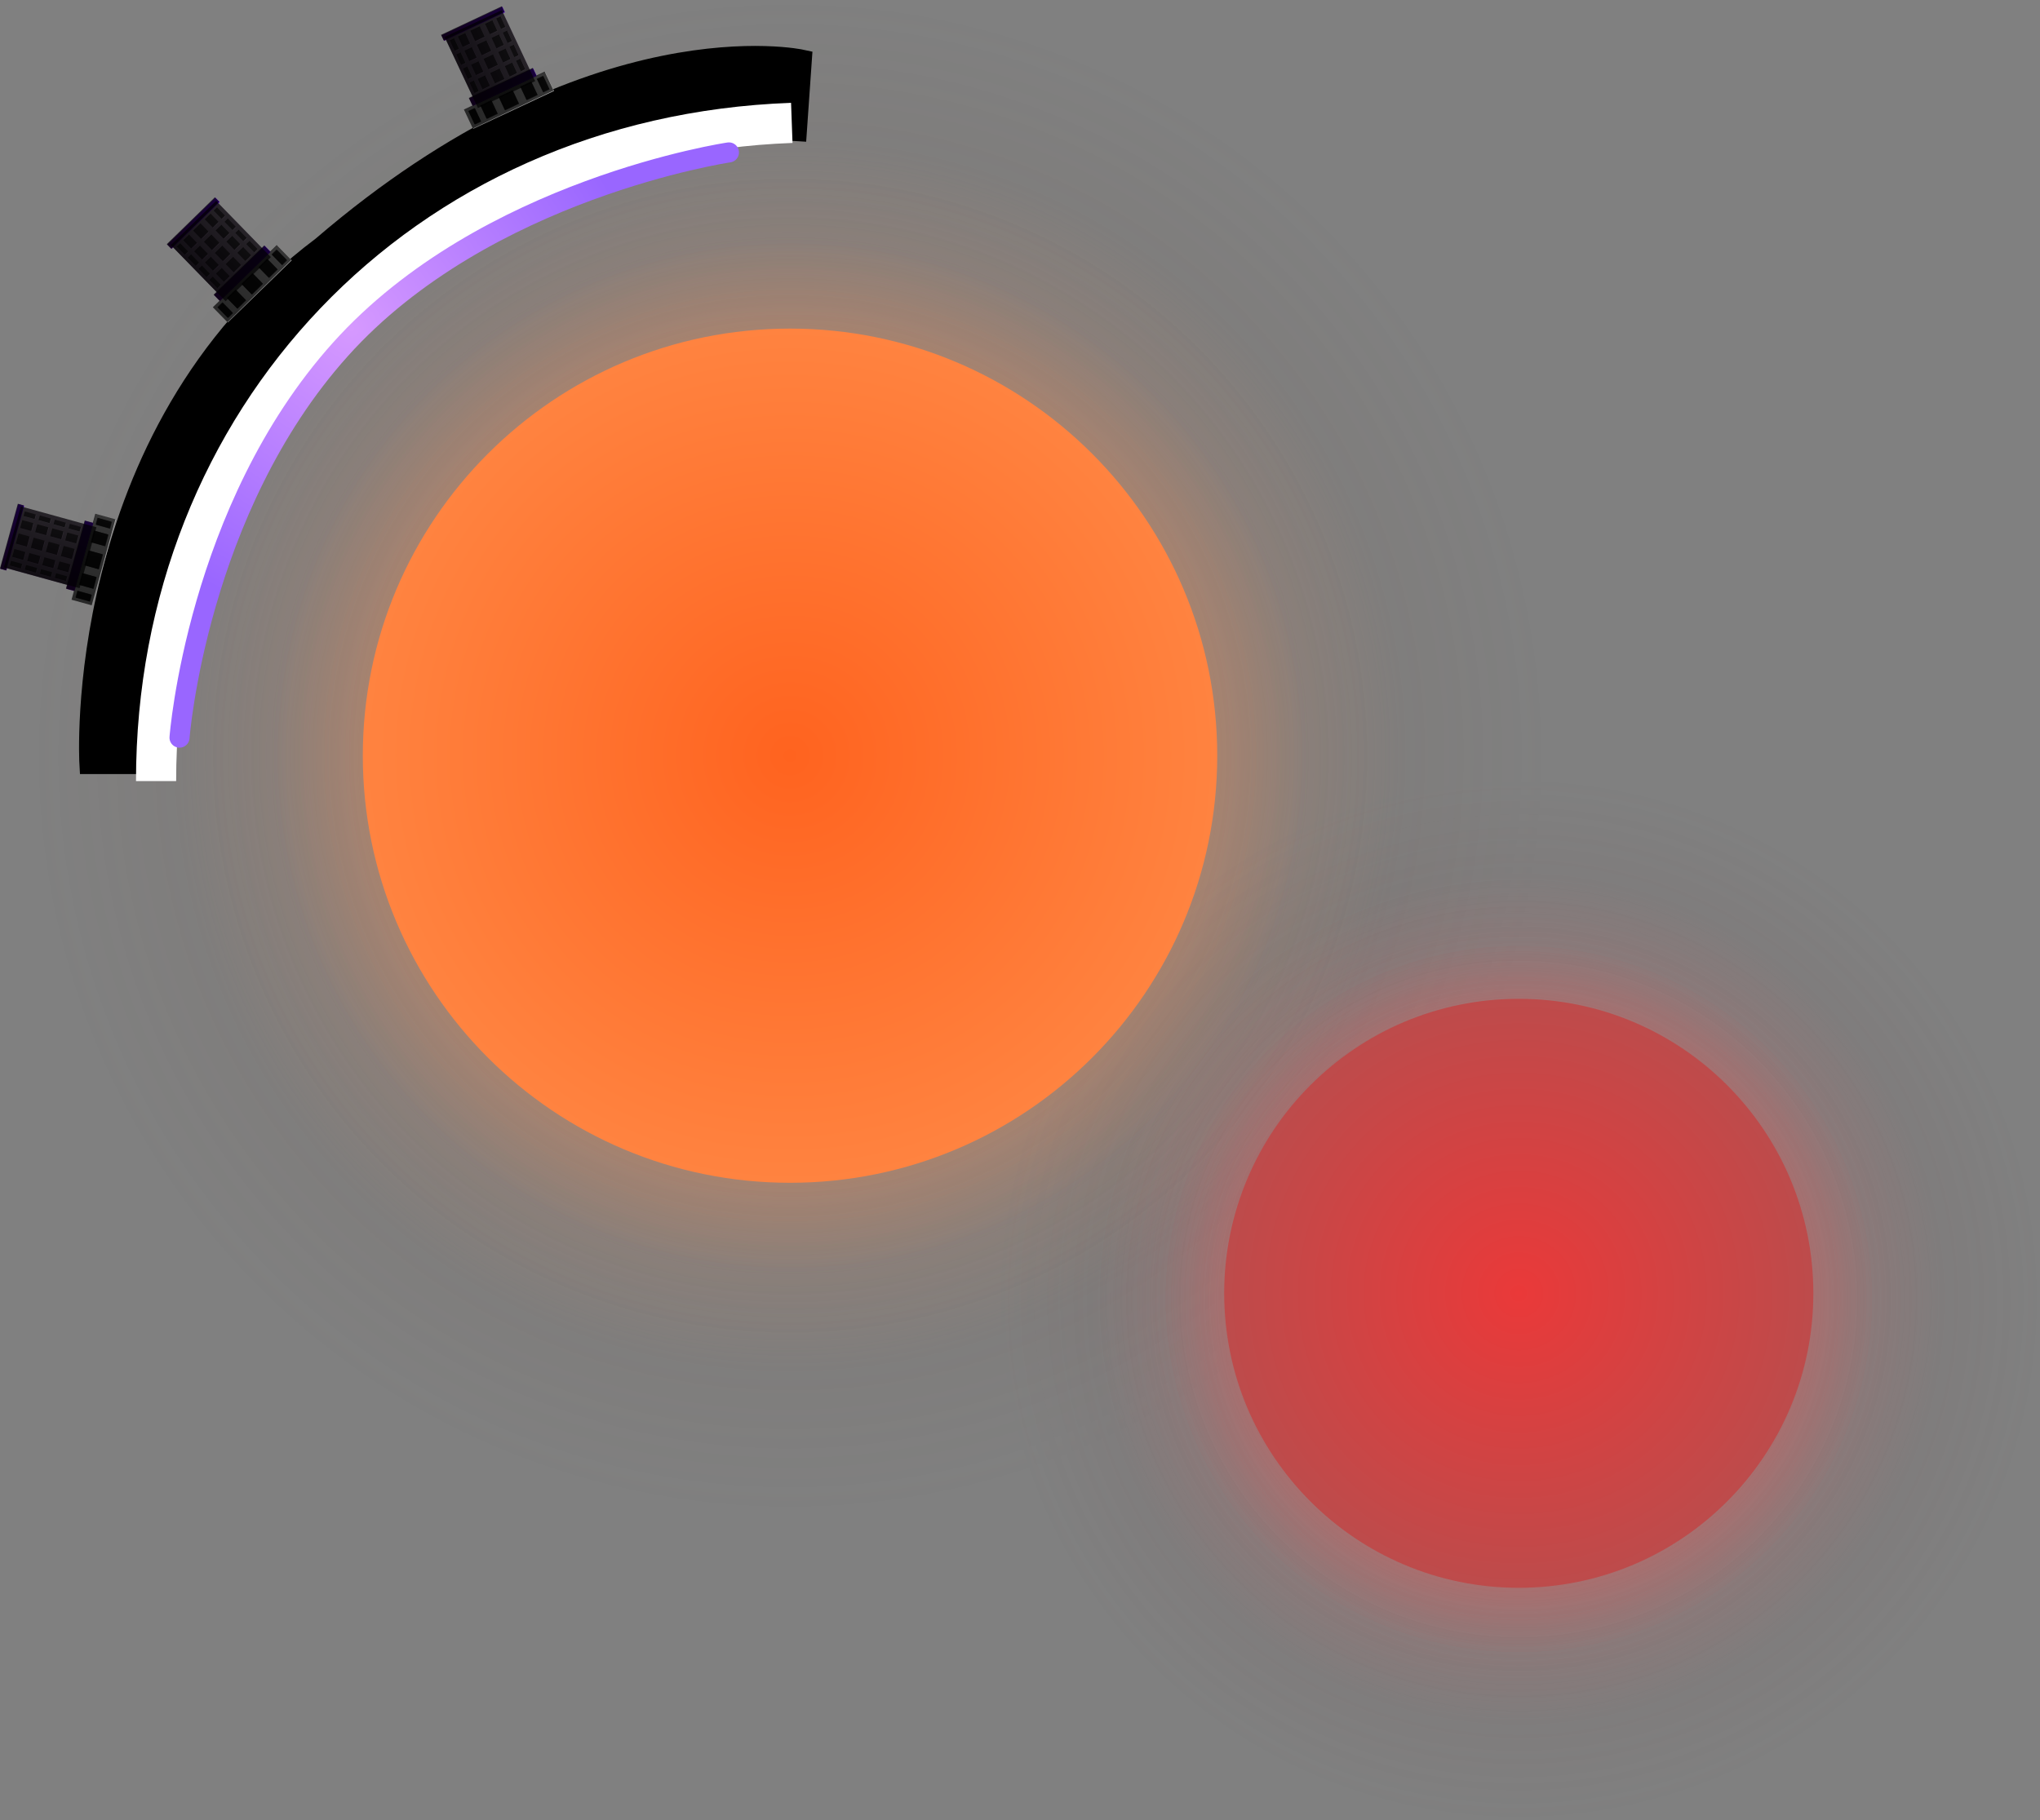 <svg version="1.1" xmlns="http://www.w3.org/2000/svg" xmlns:xlink="http://www.w3.org/1999/xlink" width="25.409" height="22.675" viewBox="0,0,25.409,22.675"><rect x="0" y="0" width="25.409" height="22.675" fill="#808080" stroke="none"/><defs><radialGradient cx="236.923" cy="178.077" r="9.415" gradientUnits="userSpaceOnUse" id="color-1"><stop offset="0" stop-color="#735545" stop-opacity="0.306"/><stop offset="1" stop-color="#735545" stop-opacity="0"/></radialGradient><radialGradient cx="236.923" cy="178.077" r="7.643" gradientUnits="userSpaceOnUse" id="color-2"><stop offset="0" stop-color="#ea9d73" stop-opacity="0.629"/><stop offset="1" stop-color="#ea9d73" stop-opacity="0"/></radialGradient><radialGradient cx="236.923" cy="178.077" r="6.471" gradientUnits="userSpaceOnUse" id="color-3"><stop offset="0" stop-color="#ff8c4e"/><stop offset="1" stop-color="#ff8c4e" stop-opacity="0"/></radialGradient><radialGradient cx="246" cy="184.846" r="6.491" gradientUnits="userSpaceOnUse" id="color-4"><stop offset="0" stop-color="#734545" stop-opacity="0.31"/><stop offset="1" stop-color="#734545" stop-opacity="0"/></radialGradient><radialGradient cx="246" cy="184.846" r="5.27" gradientUnits="userSpaceOnUse" id="color-5"><stop offset="0" stop-color="#eb7373" stop-opacity="0.63"/><stop offset="1" stop-color="#eb7373" stop-opacity="0"/></radialGradient><radialGradient cx="246" cy="184.846" r="4.462" gradientUnits="userSpaceOnUse" id="color-6"><stop offset="0" stop-color="#ff4f4f"/><stop offset="1" stop-color="#ff4f4f" stop-opacity="0"/></radialGradient><radialGradient cx="236.923" cy="178.077" r="5.321" gradientUnits="userSpaceOnUse" id="color-7"><stop offset="0" stop-color="#ff631f"/><stop offset="1" stop-color="#ff8340"/></radialGradient><radialGradient cx="246" cy="184.775" r="3.669" gradientUnits="userSpaceOnUse" id="color-8"><stop offset="0" stop-color="#ea3939"/><stop offset="1" stop-color="#bd4b4b"/></radialGradient><linearGradient x1="230.121" y1="171.52" x2="229.557" y2="172.07" gradientUnits="userSpaceOnUse" id="color-9"><stop offset="0" stop-color="#7b6f80"/><stop offset="1" stop-color="#382c3f"/></linearGradient><linearGradient x1="230.627" y1="171.812" x2="229.831" y2="172.587" gradientUnits="userSpaceOnUse" id="color-10"><stop offset="0" stop-color="#ababab"/><stop offset="1" stop-color="#7e7e7e"/></linearGradient><linearGradient x1="230.296" y1="172.134" x2="230.158" y2="172.268" gradientUnits="userSpaceOnUse" id="color-11"><stop offset="0" stop-color="#323232"/><stop offset="1" stop-color="#232323"/></linearGradient><linearGradient x1="230.086" y1="172.339" x2="229.978" y2="172.444" gradientUnits="userSpaceOnUse" id="color-12"><stop offset="0" stop-color="#272727"/><stop offset="1" stop-color="#191919"/></linearGradient><linearGradient x1="230.479" y1="171.955" x2="230.372" y2="172.06" gradientUnits="userSpaceOnUse" id="color-13"><stop offset="0" stop-color="#393939"/><stop offset="1" stop-color="#323232"/></linearGradient><linearGradient x1="229.922" y1="172.498" x2="229.86" y2="172.559" gradientUnits="userSpaceOnUse" id="color-14"><stop offset="0" stop-color="#1f1f1f"/><stop offset="1" stop-color="#191919"/></linearGradient><linearGradient x1="230.597" y1="171.84" x2="230.535" y2="171.901" gradientUnits="userSpaceOnUse" id="color-15"><stop offset="0" stop-color="#515151"/><stop offset="1" stop-color="#3d3d3d"/></linearGradient><linearGradient x1="230.416" y1="171.762" x2="229.786" y2="172.375" gradientUnits="userSpaceOnUse" id="color-16"><stop offset="0" stop-color="#4b00bb"/><stop offset="1" stop-color="#30004f"/></linearGradient><linearGradient x1="229.792" y1="171.152" x2="229.193" y2="171.736" gradientUnits="userSpaceOnUse" id="color-17"><stop offset="0" stop-color="#4b00ba"/><stop offset="1" stop-color="#300050"/></linearGradient><linearGradient x1="230.043" y1="171.918" x2="229.95" y2="172.009" gradientUnits="userSpaceOnUse" id="color-18"><stop offset="0" stop-color="#806f89"/><stop offset="1" stop-color="#685473"/></linearGradient><linearGradient x1="229.9" y1="172.057" x2="229.827" y2="172.128" gradientUnits="userSpaceOnUse" id="color-19"><stop offset="0" stop-color="#6a5675"/><stop offset="1" stop-color="#5c4768"/></linearGradient><linearGradient x1="230.168" y1="171.796" x2="230.094" y2="171.868" gradientUnits="userSpaceOnUse" id="color-20"><stop offset="0" stop-color="#97899e"/><stop offset="1" stop-color="#7f6e88"/></linearGradient><linearGradient x1="229.789" y1="172.165" x2="229.747" y2="172.206" gradientUnits="userSpaceOnUse" id="color-21"><stop offset="0" stop-color="#544c58"/><stop offset="1" stop-color="#4d3b58"/></linearGradient><linearGradient x1="230.248" y1="171.718" x2="230.205" y2="171.76" gradientUnits="userSpaceOnUse" id="color-22"><stop offset="0" stop-color="#a594ac"/><stop offset="1" stop-color="#96889d"/></linearGradient><linearGradient x1="229.908" y1="171.779" x2="229.814" y2="171.87" gradientUnits="userSpaceOnUse" id="color-23"><stop offset="0" stop-color="#806f89"/><stop offset="1" stop-color="#685473"/></linearGradient><linearGradient x1="229.765" y1="171.918" x2="229.692" y2="171.989" gradientUnits="userSpaceOnUse" id="color-24"><stop offset="0" stop-color="#6a5675"/><stop offset="1" stop-color="#5c4768"/></linearGradient><linearGradient x1="230.032" y1="171.657" x2="229.959" y2="171.729" gradientUnits="userSpaceOnUse" id="color-25"><stop offset="0" stop-color="#97899e"/><stop offset="1" stop-color="#7f6e88"/></linearGradient><linearGradient x1="229.654" y1="172.026" x2="229.612" y2="172.067" gradientUnits="userSpaceOnUse" id="color-26"><stop offset="0" stop-color="#544c58"/><stop offset="1" stop-color="#4d3b58"/></linearGradient><linearGradient x1="230.112" y1="171.579" x2="230.07" y2="171.621" gradientUnits="userSpaceOnUse" id="color-27"><stop offset="0" stop-color="#a594ac"/><stop offset="1" stop-color="#96889d"/></linearGradient><linearGradient x1="229.772" y1="171.64" x2="229.679" y2="171.731" gradientUnits="userSpaceOnUse" id="color-28"><stop offset="0" stop-color="#806f89"/><stop offset="1" stop-color="#685473"/></linearGradient><linearGradient x1="229.63" y1="171.779" x2="229.557" y2="171.85" gradientUnits="userSpaceOnUse" id="color-29"><stop offset="0" stop-color="#6a5675"/><stop offset="1" stop-color="#5c4768"/></linearGradient><linearGradient x1="229.897" y1="171.518" x2="229.824" y2="171.59" gradientUnits="userSpaceOnUse" id="color-30"><stop offset="0" stop-color="#97899e"/><stop offset="1" stop-color="#7f6e88"/></linearGradient><linearGradient x1="229.519" y1="171.887" x2="229.476" y2="171.928" gradientUnits="userSpaceOnUse" id="color-31"><stop offset="0" stop-color="#544c58"/><stop offset="1" stop-color="#4d3b58"/></linearGradient><linearGradient x1="229.977" y1="171.44" x2="229.935" y2="171.482" gradientUnits="userSpaceOnUse" id="color-32"><stop offset="0" stop-color="#a594ac"/><stop offset="1" stop-color="#96889d"/></linearGradient><linearGradient x1="229.637" y1="171.501" x2="229.544" y2="171.592" gradientUnits="userSpaceOnUse" id="color-33"><stop offset="0" stop-color="#806f89"/><stop offset="1" stop-color="#685473"/></linearGradient><linearGradient x1="229.494" y1="171.64" x2="229.421" y2="171.711" gradientUnits="userSpaceOnUse" id="color-34"><stop offset="0" stop-color="#6a5675"/><stop offset="1" stop-color="#5c4768"/></linearGradient><linearGradient x1="229.761" y1="171.379" x2="229.688" y2="171.451" gradientUnits="userSpaceOnUse" id="color-35"><stop offset="0" stop-color="#97899e"/><stop offset="1" stop-color="#7f6e88"/></linearGradient><linearGradient x1="229.383" y1="171.748" x2="229.341" y2="171.789" gradientUnits="userSpaceOnUse" id="color-36"><stop offset="0" stop-color="#544c58"/><stop offset="1" stop-color="#4d3b58"/></linearGradient><linearGradient x1="229.842" y1="171.301" x2="229.799" y2="171.343" gradientUnits="userSpaceOnUse" id="color-37"><stop offset="0" stop-color="#a594ac"/><stop offset="1" stop-color="#96889d"/></linearGradient><linearGradient x1="227.818" y1="175.105" x2="227.608" y2="175.864" gradientUnits="userSpaceOnUse" id="color-38"><stop offset="0" stop-color="#7b6f80"/><stop offset="1" stop-color="#382c3f"/></linearGradient><linearGradient x1="228.401" y1="175.102" x2="228.105" y2="176.173" gradientUnits="userSpaceOnUse" id="color-39"><stop offset="0" stop-color="#ababab"/><stop offset="1" stop-color="#7e7e7e"/></linearGradient><linearGradient x1="228.278" y1="175.547" x2="228.227" y2="175.732" gradientUnits="userSpaceOnUse" id="color-40"><stop offset="0" stop-color="#323232"/><stop offset="1" stop-color="#232323"/></linearGradient><linearGradient x1="228.2" y1="175.83" x2="228.16" y2="175.975" gradientUnits="userSpaceOnUse" id="color-41"><stop offset="0" stop-color="#272727"/><stop offset="1" stop-color="#191919"/></linearGradient><linearGradient x1="228.347" y1="175.3" x2="228.307" y2="175.445" gradientUnits="userSpaceOnUse" id="color-42"><stop offset="0" stop-color="#393939"/><stop offset="1" stop-color="#323232"/></linearGradient><linearGradient x1="228.139" y1="176.05" x2="228.116" y2="176.133" gradientUnits="userSpaceOnUse" id="color-43"><stop offset="0" stop-color="#1f1f1f"/><stop offset="1" stop-color="#191919"/></linearGradient><linearGradient x1="228.39" y1="175.141" x2="228.367" y2="175.225" gradientUnits="userSpaceOnUse" id="color-44"><stop offset="0" stop-color="#515151"/><stop offset="1" stop-color="#3d3d3d"/></linearGradient><linearGradient x1="228.194" y1="175.165" x2="227.96" y2="176.012" gradientUnits="userSpaceOnUse" id="color-45"><stop offset="0" stop-color="#4b00bb"/><stop offset="1" stop-color="#30004f"/></linearGradient><linearGradient x1="227.348" y1="174.953" x2="227.125" y2="175.76" gradientUnits="userSpaceOnUse" id="color-46"><stop offset="0" stop-color="#4b00ba"/><stop offset="1" stop-color="#300050"/></linearGradient><linearGradient x1="227.951" y1="175.488" x2="227.916" y2="175.613" gradientUnits="userSpaceOnUse" id="color-47"><stop offset="0" stop-color="#806f89"/><stop offset="1" stop-color="#685473"/></linearGradient><linearGradient x1="227.898" y1="175.68" x2="227.871" y2="175.778" gradientUnits="userSpaceOnUse" id="color-48"><stop offset="0" stop-color="#6a5675"/><stop offset="1" stop-color="#5c4768"/></linearGradient><linearGradient x1="227.997" y1="175.32" x2="227.97" y2="175.419" gradientUnits="userSpaceOnUse" id="color-49"><stop offset="0" stop-color="#97899e"/><stop offset="1" stop-color="#7f6e88"/></linearGradient><linearGradient x1="227.857" y1="175.829" x2="227.841" y2="175.886" gradientUnits="userSpaceOnUse" id="color-50"><stop offset="0" stop-color="#544c58"/><stop offset="1" stop-color="#4d3b58"/></linearGradient><linearGradient x1="228.027" y1="175.212" x2="228.011" y2="175.269" gradientUnits="userSpaceOnUse" id="color-51"><stop offset="0" stop-color="#a594ac"/><stop offset="1" stop-color="#96889d"/></linearGradient><linearGradient x1="227.764" y1="175.436" x2="227.729" y2="175.562" gradientUnits="userSpaceOnUse" id="color-52"><stop offset="0" stop-color="#806f89"/><stop offset="1" stop-color="#685473"/></linearGradient><linearGradient x1="227.711" y1="175.628" x2="227.684" y2="175.726" gradientUnits="userSpaceOnUse" id="color-53"><stop offset="0" stop-color="#6a5675"/><stop offset="1" stop-color="#5c4768"/></linearGradient><linearGradient x1="227.81" y1="175.269" x2="227.783" y2="175.367" gradientUnits="userSpaceOnUse" id="color-54"><stop offset="0" stop-color="#97899e"/><stop offset="1" stop-color="#7f6e88"/></linearGradient><linearGradient x1="227.67" y1="175.777" x2="227.654" y2="175.834" gradientUnits="userSpaceOnUse" id="color-55"><stop offset="0" stop-color="#544c58"/><stop offset="1" stop-color="#4d3b58"/></linearGradient><linearGradient x1="227.84" y1="175.161" x2="227.824" y2="175.218" gradientUnits="userSpaceOnUse" id="color-56"><stop offset="0" stop-color="#a594ac"/><stop offset="1" stop-color="#96889d"/></linearGradient><linearGradient x1="227.577" y1="175.384" x2="227.542" y2="175.51" gradientUnits="userSpaceOnUse" id="color-57"><stop offset="0" stop-color="#806f89"/><stop offset="1" stop-color="#685473"/></linearGradient><linearGradient x1="227.524" y1="175.576" x2="227.497" y2="175.675" gradientUnits="userSpaceOnUse" id="color-58"><stop offset="0" stop-color="#6a5675"/><stop offset="1" stop-color="#5c4768"/></linearGradient><linearGradient x1="227.623" y1="175.217" x2="227.596" y2="175.315" gradientUnits="userSpaceOnUse" id="color-59"><stop offset="0" stop-color="#97899e"/><stop offset="1" stop-color="#7f6e88"/></linearGradient><linearGradient x1="227.483" y1="175.726" x2="227.467" y2="175.783" gradientUnits="userSpaceOnUse" id="color-60"><stop offset="0" stop-color="#544c58"/><stop offset="1" stop-color="#4d3b58"/></linearGradient><linearGradient x1="227.653" y1="175.109" x2="227.637" y2="175.166" gradientUnits="userSpaceOnUse" id="color-61"><stop offset="0" stop-color="#a594ac"/><stop offset="1" stop-color="#96889d"/></linearGradient><linearGradient x1="227.39" y1="175.333" x2="227.355" y2="175.458" gradientUnits="userSpaceOnUse" id="color-62"><stop offset="0" stop-color="#806f89"/><stop offset="1" stop-color="#685473"/></linearGradient><linearGradient x1="227.337" y1="175.525" x2="227.31" y2="175.623" gradientUnits="userSpaceOnUse" id="color-63"><stop offset="0" stop-color="#6a5675"/><stop offset="1" stop-color="#5c4768"/></linearGradient><linearGradient x1="227.436" y1="175.165" x2="227.409" y2="175.263" gradientUnits="userSpaceOnUse" id="color-64"><stop offset="0" stop-color="#97899e"/><stop offset="1" stop-color="#7f6e88"/></linearGradient><linearGradient x1="227.296" y1="175.674" x2="227.28" y2="175.731" gradientUnits="userSpaceOnUse" id="color-65"><stop offset="0" stop-color="#544c58"/><stop offset="1" stop-color="#4d3b58"/></linearGradient><linearGradient x1="227.466" y1="175.057" x2="227.45" y2="175.114" gradientUnits="userSpaceOnUse" id="color-66"><stop offset="0" stop-color="#a594ac"/><stop offset="1" stop-color="#96889d"/></linearGradient><linearGradient x1="233.546" y1="169.236" x2="232.833" y2="169.57" gradientUnits="userSpaceOnUse" id="color-67"><stop offset="0" stop-color="#7b6f80"/><stop offset="1" stop-color="#382c3f"/></linearGradient><linearGradient x1="233.928" y1="169.676" x2="232.923" y2="170.149" gradientUnits="userSpaceOnUse" id="color-68"><stop offset="0" stop-color="#ababab"/><stop offset="1" stop-color="#7e7e7e"/></linearGradient><linearGradient x1="233.51" y1="169.873" x2="233.337" y2="169.954" gradientUnits="userSpaceOnUse" id="color-69"><stop offset="0" stop-color="#323232"/><stop offset="1" stop-color="#232323"/></linearGradient><linearGradient x1="233.245" y1="169.997" x2="233.109" y2="170.061" gradientUnits="userSpaceOnUse" id="color-70"><stop offset="0" stop-color="#272727"/><stop offset="1" stop-color="#191919"/></linearGradient><linearGradient x1="233.742" y1="169.764" x2="233.606" y2="169.828" gradientUnits="userSpaceOnUse" id="color-71"><stop offset="0" stop-color="#393939"/><stop offset="1" stop-color="#323232"/></linearGradient><linearGradient x1="233.038" y1="170.094" x2="232.96" y2="170.131" gradientUnits="userSpaceOnUse" id="color-72"><stop offset="0" stop-color="#1f1f1f"/><stop offset="1" stop-color="#191919"/></linearGradient><linearGradient x1="233.891" y1="169.694" x2="233.812" y2="169.731" gradientUnits="userSpaceOnUse" id="color-73"><stop offset="0" stop-color="#515151"/><stop offset="1" stop-color="#3d3d3d"/></linearGradient><linearGradient x1="233.745" y1="169.56" x2="232.95" y2="169.934" gradientUnits="userSpaceOnUse" id="color-74"><stop offset="0" stop-color="#4b00bb"/><stop offset="1" stop-color="#30004f"/></linearGradient><linearGradient x1="233.356" y1="168.78" x2="232.598" y2="169.136" gradientUnits="userSpaceOnUse" id="color-75"><stop offset="0" stop-color="#4b00ba"/><stop offset="1" stop-color="#300050"/></linearGradient><linearGradient x1="233.342" y1="169.586" x2="233.224" y2="169.641" gradientUnits="userSpaceOnUse" id="color-76"><stop offset="0" stop-color="#806f89"/><stop offset="1" stop-color="#685473"/></linearGradient><linearGradient x1="233.162" y1="169.67" x2="233.07" y2="169.714" gradientUnits="userSpaceOnUse" id="color-77"><stop offset="0" stop-color="#6a5675"/><stop offset="1" stop-color="#5c4768"/></linearGradient><linearGradient x1="233.5" y1="169.512" x2="233.407" y2="169.555" gradientUnits="userSpaceOnUse" id="color-78"><stop offset="0" stop-color="#97899e"/><stop offset="1" stop-color="#7f6e88"/></linearGradient><linearGradient x1="233.022" y1="169.736" x2="232.968" y2="169.761" gradientUnits="userSpaceOnUse" id="color-79"><stop offset="0" stop-color="#544c58"/><stop offset="1" stop-color="#4d3b58"/></linearGradient><linearGradient x1="233.601" y1="169.464" x2="233.547" y2="169.489" gradientUnits="userSpaceOnUse" id="color-80"><stop offset="0" stop-color="#a594ac"/><stop offset="1" stop-color="#96889d"/></linearGradient><linearGradient x1="233.26" y1="169.41" x2="233.142" y2="169.465" gradientUnits="userSpaceOnUse" id="color-81"><stop offset="0" stop-color="#806f89"/><stop offset="1" stop-color="#685473"/></linearGradient><linearGradient x1="233.079" y1="169.495" x2="232.987" y2="169.538" gradientUnits="userSpaceOnUse" id="color-82"><stop offset="0" stop-color="#6a5675"/><stop offset="1" stop-color="#5c4768"/></linearGradient><linearGradient x1="233.417" y1="169.336" x2="233.325" y2="169.38" gradientUnits="userSpaceOnUse" id="color-83"><stop offset="0" stop-color="#97899e"/><stop offset="1" stop-color="#7f6e88"/></linearGradient><linearGradient x1="232.939" y1="169.561" x2="232.886" y2="169.586" gradientUnits="userSpaceOnUse" id="color-84"><stop offset="0" stop-color="#544c58"/><stop offset="1" stop-color="#4d3b58"/></linearGradient><linearGradient x1="233.518" y1="169.289" x2="233.465" y2="169.314" gradientUnits="userSpaceOnUse" id="color-85"><stop offset="0" stop-color="#a594ac"/><stop offset="1" stop-color="#96889d"/></linearGradient><linearGradient x1="233.177" y1="169.234" x2="233.059" y2="169.29" gradientUnits="userSpaceOnUse" id="color-86"><stop offset="0" stop-color="#806f89"/><stop offset="1" stop-color="#685473"/></linearGradient><linearGradient x1="232.997" y1="169.319" x2="232.905" y2="169.362" gradientUnits="userSpaceOnUse" id="color-87"><stop offset="0" stop-color="#6a5675"/><stop offset="1" stop-color="#5c4768"/></linearGradient><linearGradient x1="233.335" y1="169.161" x2="233.242" y2="169.204" gradientUnits="userSpaceOnUse" id="color-88"><stop offset="0" stop-color="#97899e"/><stop offset="1" stop-color="#7f6e88"/></linearGradient><linearGradient x1="232.857" y1="169.385" x2="232.803" y2="169.41" gradientUnits="userSpaceOnUse" id="color-89"><stop offset="0" stop-color="#544c58"/><stop offset="1" stop-color="#4d3b58"/></linearGradient><linearGradient x1="233.436" y1="169.113" x2="233.382" y2="169.138" gradientUnits="userSpaceOnUse" id="color-90"><stop offset="0" stop-color="#a594ac"/><stop offset="1" stop-color="#96889d"/></linearGradient><linearGradient x1="233.095" y1="169.059" x2="232.977" y2="169.114" gradientUnits="userSpaceOnUse" id="color-91"><stop offset="0" stop-color="#806f89"/><stop offset="1" stop-color="#685473"/></linearGradient><linearGradient x1="232.914" y1="169.143" x2="232.822" y2="169.187" gradientUnits="userSpaceOnUse" id="color-92"><stop offset="0" stop-color="#6a5675"/><stop offset="1" stop-color="#5c4768"/></linearGradient><linearGradient x1="233.252" y1="168.985" x2="233.16" y2="169.028" gradientUnits="userSpaceOnUse" id="color-93"><stop offset="0" stop-color="#97899e"/><stop offset="1" stop-color="#7f6e88"/></linearGradient><linearGradient x1="232.774" y1="169.209" x2="232.721" y2="169.234" gradientUnits="userSpaceOnUse" id="color-94"><stop offset="0" stop-color="#544c58"/><stop offset="1" stop-color="#4d3b58"/></linearGradient><linearGradient x1="233.353" y1="168.937" x2="233.3" y2="168.962" gradientUnits="userSpaceOnUse" id="color-95"><stop offset="0" stop-color="#a594ac"/><stop offset="1" stop-color="#96889d"/></linearGradient><radialGradient cx="231.463" cy="172.758" r="3.646" gradientUnits="userSpaceOnUse" id="color-96"><stop offset="0" stop-color="#d699ff"/><stop offset="1" stop-color="#9966ff"/></radialGradient></defs><g transform="translate(-227.083,-168.662)"><g data-paper-data="{&quot;isPaintingLayer&quot;:true}" fill-rule="nonzero" stroke-linejoin="miter" stroke-miterlimit="10" stroke-dasharray="" stroke-dashoffset="0" style="mix-blend-mode: normal"><path d="M227.509,178.077c0,-5.199 4.215,-9.415 9.415,-9.415c5.199,0 9.415,4.215 9.415,9.415c0,5.199 -4.215,9.415 -9.415,9.415c-5.199,0 -9.415,-4.215 -9.415,-9.415z" fill="url(#color-1)" stroke="none" stroke-width="0.5" stroke-linecap="butt"/><path d="M229.28,178.077c0,-4.221 3.422,-7.643 7.643,-7.643c4.221,0 7.643,3.422 7.643,7.643c0,4.221 -3.422,7.643 -7.643,7.643c-4.221,0 -7.643,-3.422 -7.643,-7.643z" fill="url(#color-2)" stroke="none" stroke-width="0.5" stroke-linecap="butt"/><path d="M230.452,178.077c0,-3.574 2.897,-6.471 6.471,-6.471c3.574,0 6.471,2.897 6.471,6.471c0,3.574 -2.897,6.471 -6.471,6.471c-3.574,0 -6.471,-2.897 -6.471,-6.471z" fill="url(#color-3)" stroke="none" stroke-width="0.5" stroke-linecap="butt"/><path d="M239.509,184.846c0,-3.585 2.906,-6.491 6.491,-6.491c3.585,0 6.491,2.906 6.491,6.491c0,3.585 -2.906,6.491 -6.491,6.491c-3.585,0 -6.491,-2.906 -6.491,-6.491z" fill="url(#color-4)" stroke="none" stroke-width="0.5" stroke-linecap="butt"/><path d="M240.73,184.846c0,-2.911 2.36,-5.27 5.27,-5.27c2.911,0 5.27,2.36 5.27,5.27c0,2.911 -2.36,5.27 -5.27,5.27c-2.911,0 -5.27,-2.36 -5.27,-5.27z" fill="url(#color-5)" stroke="none" stroke-width="0.5" stroke-linecap="butt"/><path d="M241.538,184.846c0,-2.464 1.998,-4.462 4.462,-4.462c2.464,0 4.462,1.998 4.462,4.462c0,2.464 -1.998,4.462 -4.462,4.462c-2.464,0 -4.462,-1.998 -4.462,-4.462z" fill="url(#color-6)" stroke="none" stroke-width="0.5" stroke-linecap="butt"/><path d="M231.602,178.077c0,-2.939 2.382,-5.321 5.321,-5.321c2.939,0 5.321,2.382 5.321,5.321c0,2.939 -2.382,5.321 -5.321,5.321c-2.939,0 -5.321,-2.382 -5.321,-5.321z" fill="url(#color-7)" stroke="none" stroke-width="0.5" stroke-linecap="butt"/><path d="M242.331,184.775c0,-2.026 1.643,-3.669 3.669,-3.669c2.026,0 3.669,1.643 3.669,3.669c0,2.026 -1.643,3.669 -3.669,3.669c-2.026,0 -3.669,-1.643 -3.669,-3.669z" fill="url(#color-8)" stroke="none" stroke-width="0.5" stroke-linecap="butt"/><g><path d="M237.008,170.295c0,0 -2.523,-0.161 -5.285,2.141c-2.704,2.253 -2.65,5.745 -2.65,5.745h-0.876c0,0 -0.242,-4.093 2.894,-6.447c3.375,-2.901 5.979,-2.329 5.979,-2.329z" data-paper-data="{&quot;index&quot;:null}" fill="#000000" stroke="#000000" stroke-width="0.25" stroke-linecap="butt"/><g data-paper-data="{&quot;index&quot;:null}" stroke-width="0" stroke-linecap="butt"><path d="M229.898,172.42l-0.682,-0.7l0.564,-0.55l0.682,0.7z" fill="url(#color-9)" stroke="#000000"/><path d="M229.921,172.68l-0.182,-0.186l0.796,-0.775l0.182,0.186z" fill="url(#color-10)" stroke="none"/><path d="M230.222,172.333l-0.128,-0.131l0.138,-0.134l0.128,0.131z" fill="url(#color-11)" stroke="#000000"/><path d="M230.042,172.509l-0.128,-0.131l0.108,-0.105l0.128,0.131z" fill="url(#color-12)" stroke="#000000"/><path d="M230.435,172.126l-0.128,-0.131l0.108,-0.105l0.128,0.131z" fill="url(#color-13)" stroke="#000000"/><path d="M229.924,172.624l-0.128,-0.131l0.062,-0.061l0.128,0.131z" fill="url(#color-14)" stroke="#000000"/><path d="M230.599,171.967l-0.128,-0.131l0.062,-0.061l0.128,0.131z" fill="url(#color-15)" stroke="#000000"/><path d="M229.823,172.413l-0.074,-0.076l0.63,-0.613l0.074,0.076z" fill="url(#color-16)" stroke="#000000"/><path d="M229.22,171.763l-0.054,-0.055l0.599,-0.584l0.054,0.055z" fill="url(#color-17)" stroke="#000000"/><path d="M229.999,172.06l-0.099,-0.102l0.093,-0.091l0.099,0.102z" fill="url(#color-18)" stroke="#000000"/><path d="M229.877,172.179l-0.099,-0.102l0.073,-0.071l0.099,0.102z" fill="url(#color-19)" stroke="#000000"/><path d="M230.144,171.919l-0.099,-0.102l0.073,-0.071l0.099,0.102z" fill="url(#color-20)" stroke="#000000"/><path d="M229.797,172.257l-0.099,-0.102l0.042,-0.041l0.099,0.102z" fill="url(#color-21)" stroke="#000000"/><path d="M230.255,171.81l-0.099,-0.102l0.042,-0.041l0.099,0.102z" fill="url(#color-22)" stroke="#000000"/><path d="M229.864,171.921l-0.099,-0.102l0.093,-0.091l0.099,0.102z" fill="url(#color-23)" stroke="#000000"/><path d="M229.742,172.04l-0.099,-0.102l0.073,-0.071l0.099,0.102z" fill="url(#color-24)" stroke="#000000"/><path d="M230.009,171.78l-0.099,-0.102l0.073,-0.071l0.099,0.102z" fill="url(#color-25)" stroke="#000000"/><path d="M229.661,172.118l-0.099,-0.102l0.042,-0.041l0.099,0.102z" fill="url(#color-26)" stroke="#000000"/><path d="M230.12,171.672l-0.099,-0.102l0.042,-0.041l0.099,0.102z" fill="url(#color-27)" stroke="#000000"/><path d="M229.729,171.782l-0.099,-0.102l0.093,-0.091l0.099,0.102z" fill="url(#color-28)" stroke="#000000"/><path d="M229.606,171.901l-0.099,-0.102l0.073,-0.071l0.099,0.102z" fill="url(#color-29)" stroke="#000000"/><path d="M229.873,171.641l-0.099,-0.102l0.073,-0.071l0.099,0.102z" fill="url(#color-30)" stroke="#000000"/><path d="M229.526,171.979l-0.099,-0.102l0.042,-0.041l0.099,0.102z" fill="url(#color-31)" stroke="#000000"/><path d="M229.984,171.533l-0.099,-0.102l0.042,-0.041l0.099,0.102z" fill="url(#color-32)" stroke="#000000"/><path d="M229.593,171.643l-0.099,-0.102l0.093,-0.091l0.099,0.102z" fill="url(#color-33)" stroke="#000000"/><path d="M229.471,171.762l-0.099,-0.102l0.073,-0.071l0.099,0.102z" fill="url(#color-34)" stroke="#000000"/><path d="M229.738,171.502l-0.099,-0.102l0.073,-0.071l0.099,0.102z" fill="url(#color-35)" stroke="#000000"/><path d="M229.391,171.84l-0.099,-0.102l0.042,-0.041l0.099,0.102z" fill="url(#color-36)" stroke="#000000"/><path d="M229.849,171.394l-0.099,-0.102l0.042,-0.041l0.099,0.102z" fill="url(#color-37)" stroke="#000000"/></g><g data-paper-data="{&quot;index&quot;:null}" stroke-width="0" stroke-linecap="butt"><path d="M228.079,175.994l-0.942,-0.26l0.21,-0.759l0.942,0.26z" fill="url(#color-38)" stroke="#000000"/><path d="M228.231,176.208l-0.251,-0.069l0.296,-1.071l0.251,0.069z" fill="url(#color-39)" stroke="none"/><path d="M228.315,175.756l-0.176,-0.049l0.051,-0.185l0.176,0.049z" fill="url(#color-40)" stroke="#000000"/><path d="M228.248,175.999l-0.176,-0.049l0.04,-0.145l0.176,0.049z" fill="url(#color-41)" stroke="#000000"/><path d="M228.395,175.469l-0.176,-0.049l0.04,-0.145l0.176,0.049z" fill="url(#color-42)" stroke="#000000"/><path d="M228.204,176.158l-0.176,-0.049l0.023,-0.084l0.176,0.049z" fill="url(#color-43)" stroke="#000000"/><path d="M228.455,175.25l-0.176,-0.049l0.023,-0.084l0.176,0.049z" fill="url(#color-44)" stroke="#000000"/><path d="M228.011,176.026l-0.102,-0.028l0.234,-0.847l0.102,0.028z" fill="url(#color-45)" stroke="#000000"/><path d="M227.162,175.77l-0.075,-0.021l0.223,-0.807l0.075,0.021z" fill="url(#color-46)" stroke="#000000"/><path d="M227.985,175.632l-0.137,-0.038l0.035,-0.126l0.137,0.038z" fill="url(#color-47)" stroke="#000000"/><path d="M227.939,175.797l-0.137,-0.038l0.027,-0.098l0.137,0.038z" fill="url(#color-48)" stroke="#000000"/><path d="M228.039,175.437l-0.137,-0.038l0.027,-0.098l0.137,0.038z" fill="url(#color-49)" stroke="#000000"/><path d="M227.909,175.905l-0.137,-0.038l0.016,-0.057l0.137,0.038z" fill="url(#color-50)" stroke="#000000"/><path d="M228.08,175.288l-0.137,-0.038l0.016,-0.057l0.137,0.038z" fill="url(#color-51)" stroke="#000000"/><path d="M227.798,175.581l-0.137,-0.038l0.035,-0.126l0.137,0.038z" fill="url(#color-52)" stroke="#000000"/><path d="M227.752,175.745l-0.137,-0.038l0.027,-0.098l0.137,0.038z" fill="url(#color-53)" stroke="#000000"/><path d="M227.852,175.386l-0.137,-0.038l0.027,-0.098l0.137,0.038z" fill="url(#color-54)" stroke="#000000"/><path d="M227.722,175.853l-0.137,-0.038l0.016,-0.057l0.137,0.038z" fill="url(#color-55)" stroke="#000000"/><path d="M227.893,175.237l-0.137,-0.038l0.016,-0.057l0.137,0.038z" fill="url(#color-56)" stroke="#000000"/><path d="M227.611,175.529l-0.137,-0.038l0.035,-0.126l0.137,0.038z" fill="url(#color-57)" stroke="#000000"/><path d="M227.565,175.694l-0.137,-0.038l0.027,-0.098l0.137,0.038z" fill="url(#color-58)" stroke="#000000"/><path d="M227.665,175.334l-0.137,-0.038l0.027,-0.098l0.137,0.038z" fill="url(#color-59)" stroke="#000000"/><path d="M227.535,175.802l-0.137,-0.038l0.016,-0.057l0.137,0.038z" fill="url(#color-60)" stroke="#000000"/><path d="M227.706,175.185l-0.137,-0.038l0.016,-0.057l0.137,0.038z" fill="url(#color-61)" stroke="#000000"/><path d="M227.424,175.477l-0.137,-0.038l0.035,-0.126l0.137,0.038z" fill="url(#color-62)" stroke="#000000"/><path d="M227.378,175.642l-0.137,-0.038l0.027,-0.098l0.137,0.038z" fill="url(#color-63)" stroke="#000000"/><path d="M227.478,175.282l-0.137,-0.038l0.027,-0.098l0.137,0.038z" fill="url(#color-64)" stroke="#000000"/><path d="M227.348,175.75l-0.137,-0.038l0.016,-0.057l0.137,0.038z" fill="url(#color-65)" stroke="#000000"/><path d="M227.519,175.133l-0.137,-0.038l0.016,-0.057l0.137,0.038z" fill="url(#color-66)" stroke="#000000"/></g><g data-paper-data="{&quot;index&quot;:null}" stroke-width="0" stroke-linecap="butt"><path d="M233.041,170.013l-0.416,-0.885l0.713,-0.335l0.416,0.885z" fill="url(#color-67)" stroke="#000000"/><path d="M232.978,170.267l-0.111,-0.236l1.006,-0.472l0.111,0.236z" fill="url(#color-68)" stroke="none"/><path d="M233.375,170.037l-0.078,-0.166l0.174,-0.082l0.078,0.166z" fill="url(#color-69)" stroke="#000000"/><path d="M233.148,170.144l-0.078,-0.166l0.136,-0.064l0.078,0.166z" fill="url(#color-70)" stroke="#000000"/><path d="M233.645,169.911l-0.078,-0.166l0.136,-0.064l0.078,0.166z" fill="url(#color-71)" stroke="#000000"/><path d="M232.998,170.214l-0.078,-0.166l0.079,-0.037l0.078,0.166z" fill="url(#color-72)" stroke="#000000"/><path d="M233.851,169.814l-0.078,-0.166l0.079,-0.037l0.078,0.166z" fill="url(#color-73)" stroke="#000000"/><path d="M232.972,169.982l-0.045,-0.095l0.796,-0.374l0.045,0.095z" fill="url(#color-74)" stroke="#000000"/><path d="M232.615,169.171l-0.033,-0.07l0.757,-0.356l0.033,0.07z" fill="url(#color-75)" stroke="#000000"/><path d="M233.254,169.705l-0.06,-0.129l0.118,-0.055l0.06,0.129z" fill="url(#color-76)" stroke="#000000"/><path d="M233.1,169.778l-0.06,-0.129l0.092,-0.043l0.06,0.129z" fill="url(#color-77)" stroke="#000000"/><path d="M233.437,169.619l-0.06,-0.129l0.092,-0.043l0.06,0.129z" fill="url(#color-78)" stroke="#000000"/><path d="M232.999,169.826l-0.06,-0.129l0.053,-0.025l0.06,0.129z" fill="url(#color-79)" stroke="#000000"/><path d="M233.578,169.554l-0.06,-0.129l0.053,-0.025l0.06,0.129z" fill="url(#color-80)" stroke="#000000"/><path d="M233.172,169.53l-0.06,-0.129l0.118,-0.055l0.06,0.129z" fill="url(#color-81)" stroke="#000000"/><path d="M233.017,169.602l-0.06,-0.129l0.092,-0.043l0.06,0.129z" fill="url(#color-82)" stroke="#000000"/><path d="M233.355,169.444l-0.06,-0.129l0.092,-0.043l0.06,0.129z" fill="url(#color-83)" stroke="#000000"/><path d="M232.916,169.65l-0.06,-0.129l0.053,-0.025l0.06,0.129z" fill="url(#color-84)" stroke="#000000"/><path d="M233.495,169.378l-0.06,-0.129l0.053,-0.025l0.06,0.129z" fill="url(#color-85)" stroke="#000000"/><path d="M233.09,169.354l-0.06,-0.129l0.118,-0.055l0.06,0.129z" fill="url(#color-86)" stroke="#000000"/><path d="M232.935,169.427l-0.06,-0.129l0.092,-0.043l0.06,0.129z" fill="url(#color-87)" stroke="#000000"/><path d="M233.272,169.268l-0.06,-0.129l0.092,-0.043l0.06,0.129z" fill="url(#color-88)" stroke="#000000"/><path d="M232.834,169.474l-0.06,-0.129l0.053,-0.025l0.06,0.129z" fill="url(#color-89)" stroke="#000000"/><path d="M233.413,169.202l-0.06,-0.129l0.053,-0.025l0.06,0.129z" fill="url(#color-90)" stroke="#000000"/><path d="M233.007,169.179l-0.06,-0.129l0.118,-0.055l0.06,0.129z" fill="url(#color-91)" stroke="#000000"/><path d="M232.852,169.251l-0.06,-0.129l0.092,-0.043l0.06,0.129z" fill="url(#color-92)" stroke="#000000"/><path d="M233.19,169.093l-0.06,-0.129l0.092,-0.043l0.06,0.129z" fill="url(#color-93)" stroke="#000000"/><path d="M232.751,169.299l-0.06,-0.129l0.053,-0.025l0.06,0.129z" fill="url(#color-94)" stroke="#000000"/><path d="M233.33,169.027l-0.06,-0.129l0.053,-0.025l0.06,0.129z" fill="url(#color-95)" stroke="#000000"/></g><path d="M229.027,178.393c0,-4.488 3.308,-8.033 7.918,-8.2" fill="none" stroke="#ffffff" stroke-width="0.5" stroke-linecap="butt"/><path d="M229.319,177.852c0,0 0.216,-2.846 2.004,-4.837c1.8,-2.005 4.839,-2.454 4.839,-2.454" data-paper-data="{&quot;index&quot;:null}" fill="none" stroke="url(#color-96)" stroke-width="0.25" stroke-linecap="round"/><g data-paper-data="{&quot;index&quot;:null}" fill-opacity="0.686" fill="#000000" stroke-width="0" stroke-linecap="butt"><path d="M229.893,172.415l-0.682,-0.7l0.564,-0.55l0.682,0.7z" stroke="#000000"/><path d="M229.916,172.676l-0.182,-0.186l0.796,-0.775l0.182,0.186z" stroke="none"/><path d="M230.217,172.329l-0.128,-0.131l0.138,-0.134l0.128,0.131z" stroke="#000000"/><path d="M230.036,172.505l-0.128,-0.131l0.108,-0.105l0.128,0.131z" stroke="#000000"/><path d="M230.43,172.121l-0.128,-0.131l0.108,-0.105l0.128,0.131z" stroke="#000000"/><path d="M229.918,172.62l-0.128,-0.131l0.062,-0.061l0.128,0.131z" stroke="#000000"/><path d="M230.593,171.962l-0.128,-0.131l0.062,-0.061l0.128,0.131z" stroke="#000000"/><path d="M229.818,172.409l-0.074,-0.076l0.63,-0.613l0.074,0.076z" stroke="#000000"/><path d="M229.214,171.759l-0.054,-0.055l0.599,-0.584l0.054,0.055z" stroke="#000000"/><path d="M229.994,172.055l-0.099,-0.102l0.093,-0.091l0.099,0.102z" stroke="#000000"/><path d="M229.872,172.174l-0.099,-0.102l0.073,-0.071l0.099,0.102z" stroke="#000000"/><path d="M230.139,171.914l-0.099,-0.102l0.073,-0.071l0.099,0.102z" stroke="#000000"/><path d="M229.791,172.252l-0.099,-0.102l0.042,-0.041l0.099,0.102z" stroke="#000000"/><path d="M230.25,171.806l-0.099,-0.102l0.042,-0.041l0.099,0.102z" stroke="#000000"/><path d="M229.859,171.916l-0.099,-0.102l0.093,-0.091l0.099,0.102z" stroke="#000000"/><path d="M229.736,172.035l-0.099,-0.102l0.073,-0.071l0.099,0.102z" stroke="#000000"/><path d="M230.003,171.775l-0.099,-0.102l0.073,-0.071l0.099,0.102z" stroke="#000000"/><path d="M229.656,172.114l-0.099,-0.102l0.042,-0.041l0.099,0.102z" stroke="#000000"/><path d="M230.114,171.667l-0.099,-0.102l0.042,-0.041l0.099,0.102z" stroke="#000000"/><path d="M229.723,171.777l-0.099,-0.102l0.093,-0.091l0.099,0.102z" stroke="#000000"/><path d="M229.601,171.896l-0.099,-0.102l0.073,-0.071l0.099,0.102z" stroke="#000000"/><path d="M229.868,171.636l-0.099,-0.102l0.073,-0.071l0.099,0.102z" stroke="#000000"/><path d="M229.521,171.975l-0.099,-0.102l0.042,-0.041l0.099,0.102z" stroke="#000000"/><path d="M229.979,171.528l-0.099,-0.102l0.042,-0.041l0.099,0.102z" stroke="#000000"/><path d="M229.588,171.638l-0.099,-0.102l0.093,-0.091l0.099,0.102z" stroke="#000000"/><path d="M229.465,171.758l-0.099,-0.102l0.073,-0.071l0.099,0.102z" stroke="#000000"/><path d="M229.733,171.497l-0.099,-0.102l0.073,-0.071l0.099,0.102z" stroke="#000000"/><path d="M229.385,171.836l-0.099,-0.102l0.042,-0.041l0.099,0.102z" stroke="#000000"/><path d="M229.844,171.389l-0.099,-0.102l0.042,-0.041l0.099,0.102z" stroke="#000000"/></g><g data-paper-data="{&quot;index&quot;:null}" fill-opacity="0.686" fill="#000000" stroke-width="0" stroke-linecap="butt"><path d="M228.074,175.99l-0.942,-0.26l0.21,-0.759l0.942,0.26z" stroke="#000000"/><path d="M228.225,176.203l-0.251,-0.069l0.296,-1.071l0.251,0.069z" stroke="none"/><path d="M228.31,175.752l-0.176,-0.049l0.051,-0.185l0.176,0.049z" stroke="#000000"/><path d="M228.243,175.995l-0.176,-0.049l0.04,-0.145l0.176,0.049z" stroke="#000000"/><path d="M228.389,175.465l-0.176,-0.049l0.04,-0.145l0.176,0.049z" stroke="#000000"/><path d="M228.199,176.153l-0.176,-0.049l0.023,-0.084l0.176,0.049z" stroke="#000000"/><path d="M228.45,175.245l-0.176,-0.049l0.023,-0.084l0.176,0.049z" stroke="#000000"/><path d="M228.006,176.022l-0.102,-0.028l0.234,-0.847l0.102,0.028z" stroke="#000000"/><path d="M227.157,175.766l-0.075,-0.021l0.223,-0.807l0.075,0.021z" stroke="#000000"/><path d="M227.979,175.628l-0.137,-0.038l0.035,-0.126l0.137,0.038z" stroke="#000000"/><path d="M227.934,175.793l-0.137,-0.038l0.027,-0.098l0.137,0.038z" stroke="#000000"/><path d="M228.033,175.433l-0.137,-0.038l0.027,-0.098l0.137,0.038z" stroke="#000000"/><path d="M227.904,175.9l-0.137,-0.038l0.016,-0.057l0.137,0.038z" stroke="#000000"/><path d="M228.075,175.284l-0.137,-0.038l0.016,-0.057l0.137,0.038z" stroke="#000000"/><path d="M227.792,175.576l-0.137,-0.038l0.035,-0.126l0.137,0.038z" stroke="#000000"/><path d="M227.747,175.741l-0.137,-0.038l0.027,-0.098l0.137,0.038z" stroke="#000000"/><path d="M227.846,175.381l-0.137,-0.038l0.027,-0.098l0.137,0.038z" stroke="#000000"/><path d="M227.717,175.849l-0.137,-0.038l0.016,-0.057l0.137,0.038z" stroke="#000000"/><path d="M227.888,175.232l-0.137,-0.038l0.016,-0.057l0.137,0.038z" stroke="#000000"/><path d="M227.605,175.525l-0.137,-0.038l0.035,-0.126l0.137,0.038z" stroke="#000000"/><path d="M227.56,175.689l-0.137,-0.038l0.027,-0.098l0.137,0.038z" stroke="#000000"/><path d="M227.659,175.33l-0.137,-0.038l0.027,-0.098l0.137,0.038z" stroke="#000000"/><path d="M227.53,175.797l-0.137,-0.038l0.016,-0.057l0.137,0.038z" stroke="#000000"/><path d="M227.701,175.18l-0.137,-0.038l0.016,-0.057l0.137,0.038z" stroke="#000000"/><path d="M227.418,175.473l-0.137,-0.038l0.035,-0.126l0.137,0.038z" stroke="#000000"/><path d="M227.373,175.638l-0.137,-0.038l0.027,-0.098l0.137,0.038z" stroke="#000000"/><path d="M227.472,175.278l-0.137,-0.038l0.027,-0.098l0.137,0.038z" stroke="#000000"/><path d="M227.343,175.745l-0.137,-0.038l0.016,-0.057l0.137,0.038z" stroke="#000000"/><path d="M227.514,175.129l-0.137,-0.038l0.016,-0.057l0.137,0.038z" stroke="#000000"/></g><g data-paper-data="{&quot;index&quot;:null}" fill-opacity="0.686" fill="#000000" stroke-width="0" stroke-linecap="butt"><path d="M233.036,170.008l-0.416,-0.885l0.713,-0.335l0.416,0.885z" stroke="#000000"/><path d="M232.972,170.262l-0.111,-0.236l1.006,-0.472l0.111,0.236z" stroke="none"/><path d="M233.37,170.033l-0.078,-0.166l0.174,-0.082l0.078,0.166z" stroke="#000000"/><path d="M233.142,170.14l-0.078,-0.166l0.136,-0.064l0.078,0.166z" stroke="#000000"/><path d="M233.64,169.906l-0.078,-0.166l0.136,-0.064l0.078,0.166z" stroke="#000000"/><path d="M232.993,170.21l-0.078,-0.166l0.079,-0.037l0.078,0.166z" stroke="#000000"/><path d="M233.846,169.809l-0.078,-0.166l0.079,-0.037l0.078,0.166z" stroke="#000000"/><path d="M232.967,169.977l-0.045,-0.095l0.796,-0.374l0.045,0.095z" stroke="#000000"/><path d="M232.609,169.166l-0.033,-0.07l0.757,-0.356l0.033,0.07z" stroke="#000000"/><path d="M233.249,169.701l-0.06,-0.129l0.118,-0.055l0.06,0.129z" stroke="#000000"/><path d="M233.094,169.774l-0.06,-0.129l0.092,-0.043l0.06,0.129z" stroke="#000000"/><path d="M233.432,169.615l-0.06,-0.129l0.092,-0.043l0.06,0.129z" stroke="#000000"/><path d="M232.993,169.821l-0.06,-0.129l0.053,-0.025l0.06,0.129z" stroke="#000000"/><path d="M233.572,169.549l-0.06,-0.129l0.053,-0.025l0.06,0.129z" stroke="#000000"/><path d="M233.167,169.525l-0.06,-0.129l0.118,-0.055l0.06,0.129z" stroke="#000000"/><path d="M233.012,169.598l-0.06,-0.129l0.092,-0.043l0.06,0.129z" stroke="#000000"/><path d="M233.35,169.44l-0.06,-0.129l0.092,-0.043l0.06,0.129z" stroke="#000000"/><path d="M232.911,169.646l-0.06,-0.129l0.053,-0.025l0.06,0.129z" stroke="#000000"/><path d="M233.49,169.374l-0.06,-0.129l0.053,-0.025l0.06,0.129z" stroke="#000000"/><path d="M233.084,169.35l-0.06,-0.129l0.118,-0.055l0.06,0.129z" stroke="#000000"/><path d="M232.929,169.423l-0.06,-0.129l0.092,-0.043l0.06,0.129z" stroke="#000000"/><path d="M233.267,169.264l-0.06,-0.129l0.092,-0.043l0.06,0.129z" stroke="#000000"/><path d="M232.828,169.47l-0.06,-0.129l0.053,-0.025l0.06,0.129z" stroke="#000000"/><path d="M233.407,169.198l-0.06,-0.129l0.053,-0.025l0.06,0.129z" stroke="#000000"/><path d="M233.002,169.174l-0.06,-0.129l0.118,-0.055l0.06,0.129z" stroke="#000000"/><path d="M232.847,169.247l-0.06,-0.129l0.092,-0.043l0.06,0.129z" stroke="#000000"/><path d="M233.185,169.088l-0.06,-0.129l0.092,-0.043l0.06,0.129z" stroke="#000000"/><path d="M232.746,169.294l-0.06,-0.129l0.053,-0.025l0.06,0.129z" stroke="#000000"/><path d="M233.325,169.022l-0.06,-0.129l0.053,-0.025l0.06,0.129z" stroke="#000000"/></g></g></g></g></svg>